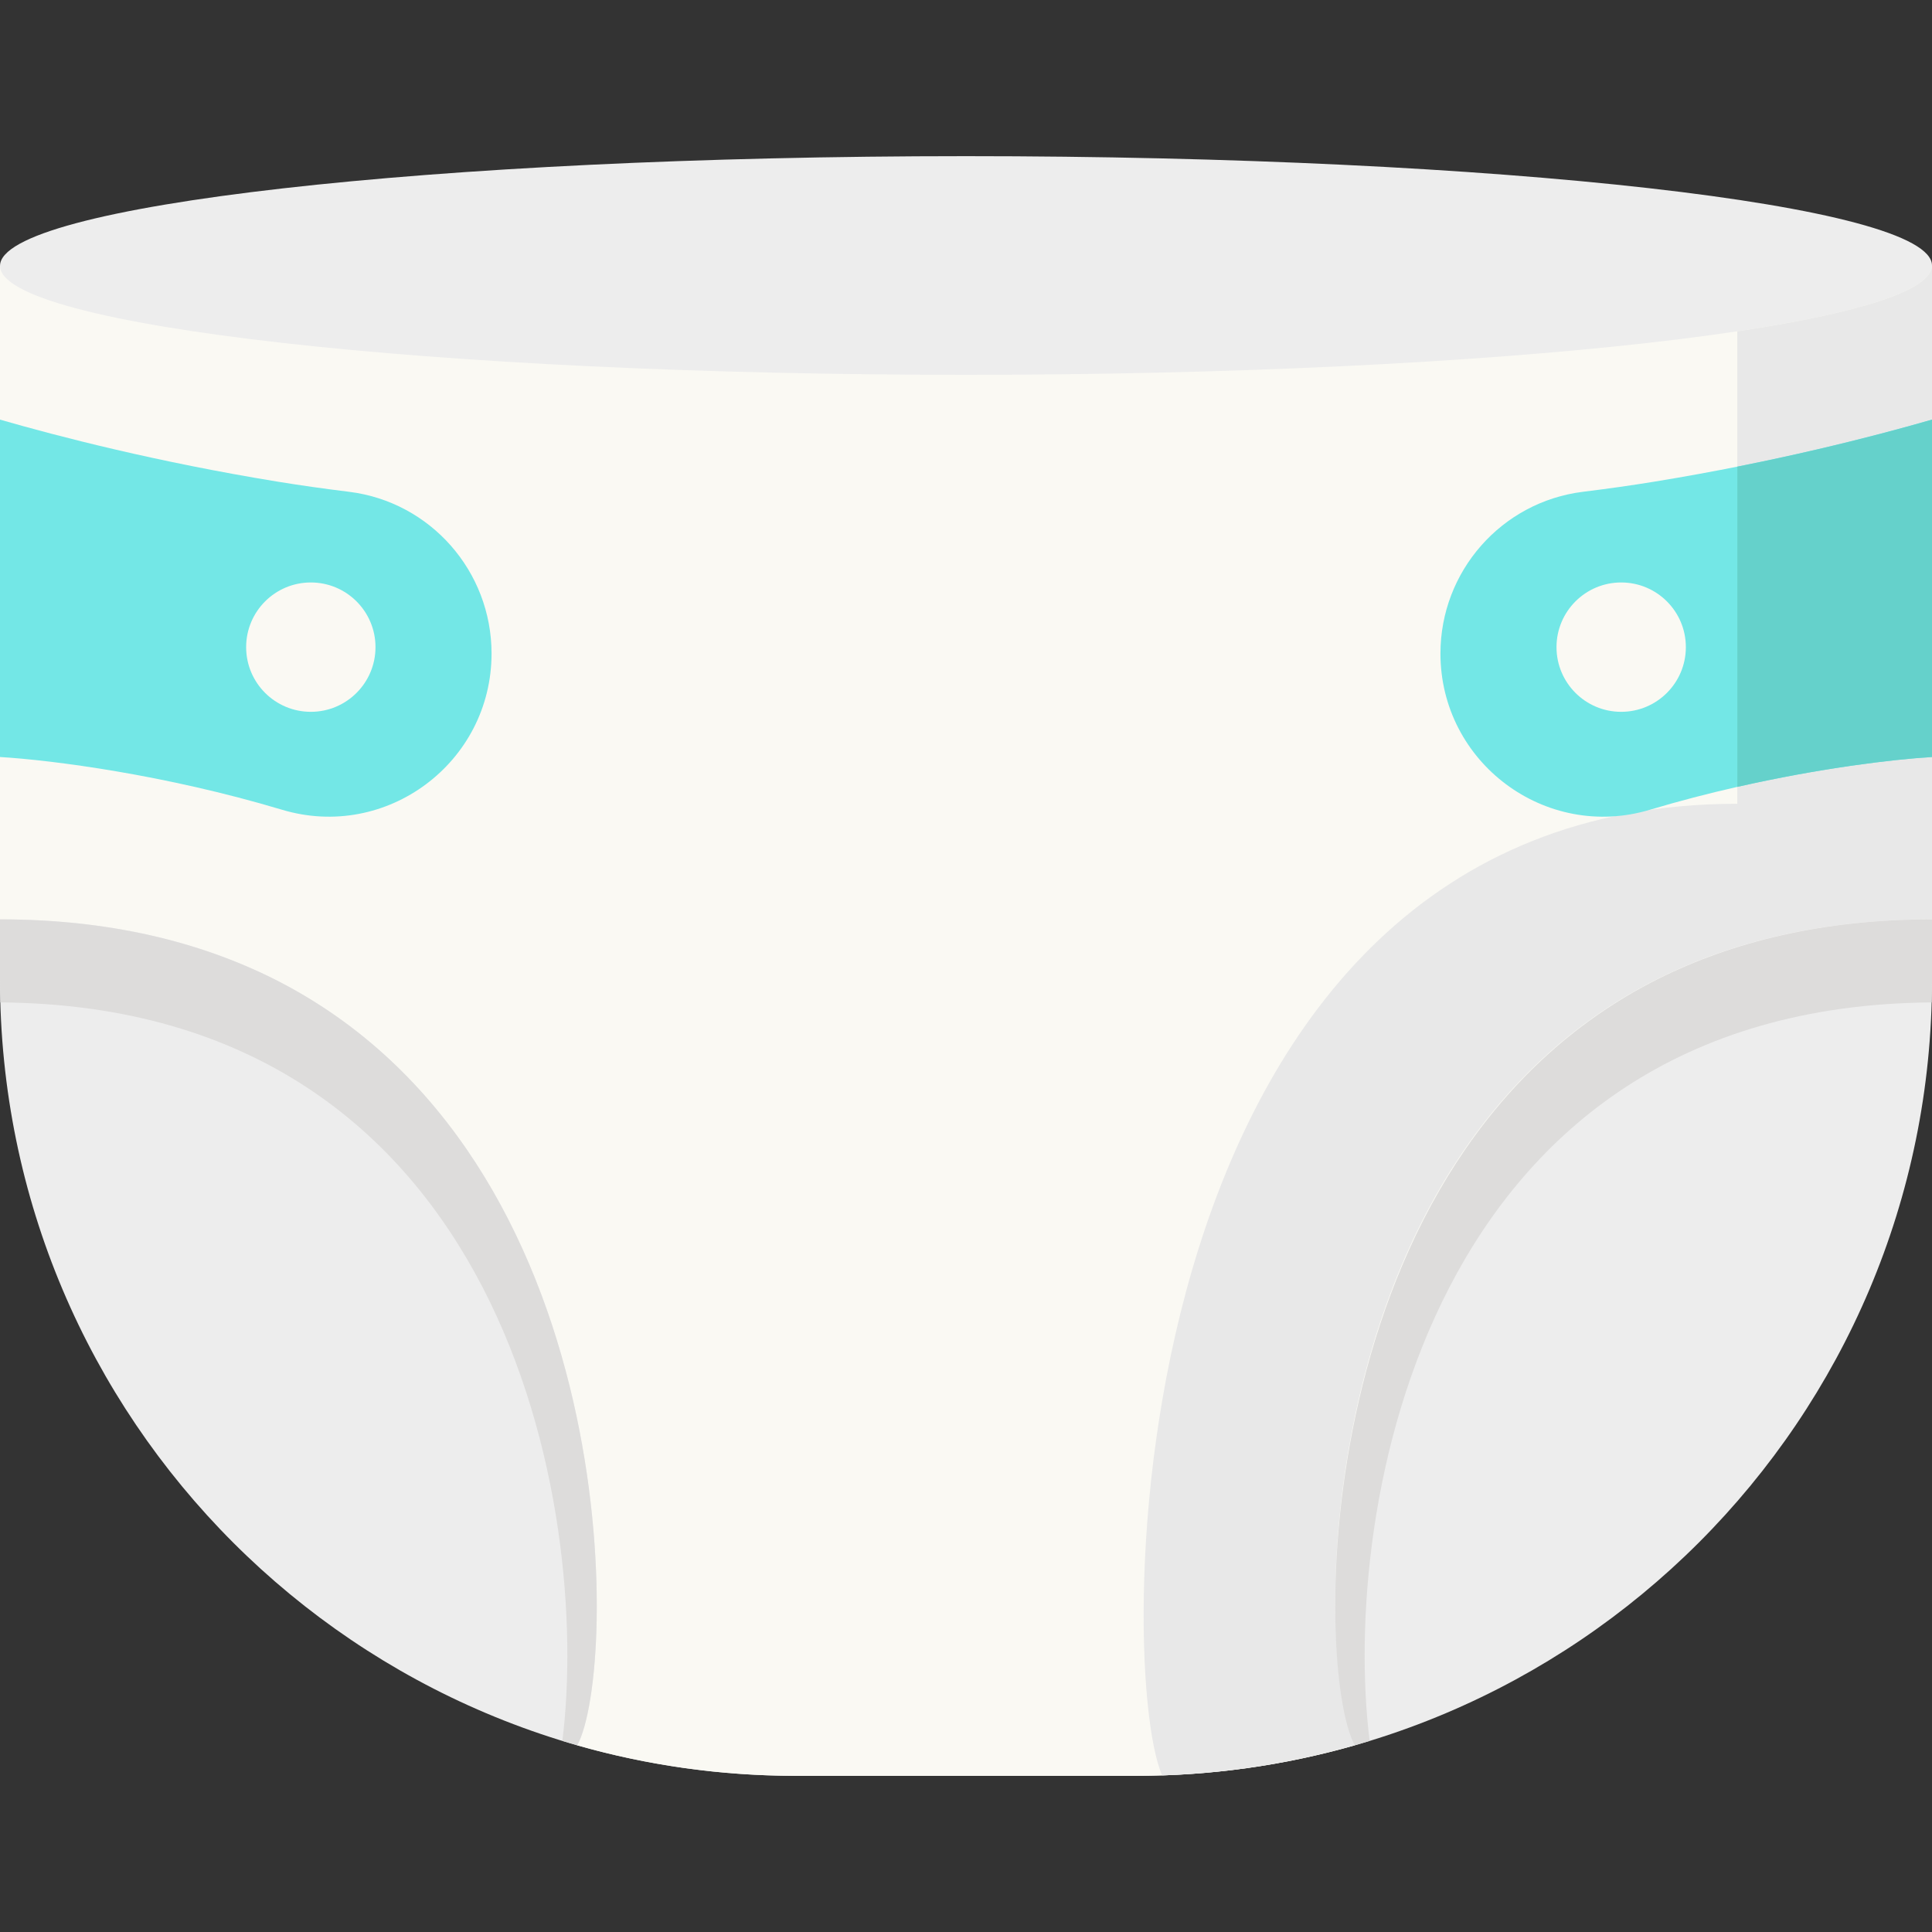 <?xml version="1.0" encoding="iso-8859-1"?>
<!-- Generator: Adobe Illustrator 19.0.0, SVG Export Plug-In . SVG Version: 6.00 Build 0)  -->
<svg version="1.1" id="Capa_1" xmlns="http://www.w3.org/2000/svg" xmlns:xlink="http://www.w3.org/1999/xlink" x="0px" y="0px"
	 viewBox="0 0 512 512" style="enable-background:new 0 0 512 512;" xml:space="preserve">
<rect x="0" y="0" width="512" height="512" fill="#333333" stroke="none"/>
<g>
	<path style="fill:#EDEDED;" d="M0,70.446v189.155c0,116.541,94.475,211.016,211.016,211.016h89.968
		C417.525,470.616,512,376.141,512,259.601V70.446H0z"/>
	<path style="fill:#EDEDED;" d="M512,70.357c0,16.001-114.67,28.973-256,28.973S0.005,86.452,0.005,70.451S114.67,41.383,256,41.383
		S512,54.355,512,70.357z"/>
</g>
<path style="fill:#FAF9F3;" d="M256,99.33C114.67,99.33,0.005,86.452,0.005,70.45c0-0.002,0.001-0.003,0.001-0.005H0v173.194
	c166.389,0,166.147,194.77,152.973,218.89c18.441,5.265,37.912,8.087,58.043,8.087h89.968c20.131,0,39.602-2.822,58.043-8.087
	c-13.174-24.121-13.416-218.89,152.973-218.89V70.446h-0.01C511.565,86.406,397.068,99.33,256,99.33z"/>
<path style="fill:#E8E8E8;" d="M511.99,70.445c-0.173,6.514-19.353,12.521-51.579,17.352v125.212
	c-164.692,0-165.23,228.515-152.427,257.48c0.017-0.001,0.034-0.001,0.05-0.002c0.567-0.019,1.133-0.041,1.698-0.064
	c17.209-0.72,33.885-3.499,49.79-8.099C345.884,442.243,343.549,243.639,512,243.639V70.445H511.99z"/>
<path style="fill:#73E7E6;" d="M381.734,173.188c0-21.767,16.186-40.201,37.79-42.861c6.509-0.801,12.8-1.69,18.846-2.675
	c32-5.214,58.233-12.011,73.63-16.45v89.412c-13.88,0.835-43.746,4.688-74.753,13.979
	C409.569,222.886,381.734,202.082,381.734,173.188L381.734,173.188z"/>
<path style="fill:#65D1CB;" d="M460.411,208.527c21.984-4.986,41.235-7.29,51.589-7.913v-89.412
	c-11.689,3.37-29.628,8.099-51.589,12.462V208.527z"/>
<path style="fill:#73E7E6;" d="M130.266,173.188c0-21.767-16.186-40.201-37.79-42.861c-6.509-0.801-12.8-1.69-18.846-2.675
	c-32-5.214-58.233-12.011-73.63-16.45v89.412c13.88,0.835,43.746,4.688,74.753,13.979
	C102.431,222.886,130.266,202.082,130.266,173.188L130.266,173.188z"/>
<g>
	<circle style="fill:#FAF9F3;" cx="82.37" cy="171.5" r="17.14"/>
	<circle style="fill:#FAF9F3;" cx="429.63" cy="171.5" r="17.14"/>
</g>
<g>
	<path style="fill:#DDDCDB;" d="M152.976,462.525c10.878-19.939,12.93-156.251-80.42-203.107
		C52.737,249.538,28.804,243.639,0,243.639v15.963c0,2.024,0.035,4.039,0.092,6.049c134.648,0.996,156.519,135.102,148.941,195.706
		C150.342,461.759,151.656,462.148,152.976,462.525z"/>
	<path style="fill:#DDDCDB;" d="M359.025,462.525c1.319-0.377,2.633-0.766,3.942-1.167c-7.577-60.604,14.293-194.71,148.941-195.706
		c0.057-2.01,0.092-4.026,0.092-6.049V243.64c-28.804,0-52.737,5.899-72.556,15.779
		C346.095,306.275,348.146,442.586,359.025,462.525z"/>
</g>
<g>
</g>
<g>
</g>
<g>
</g>
<g>
</g>
<g>
</g>
<g>
</g>
<g>
</g>
<g>
</g>
<g>
</g>
<g>
</g>
<g>
</g>
<g>
</g>
<g>
</g>
<g>
</g>
<g>
</g>
</svg>
